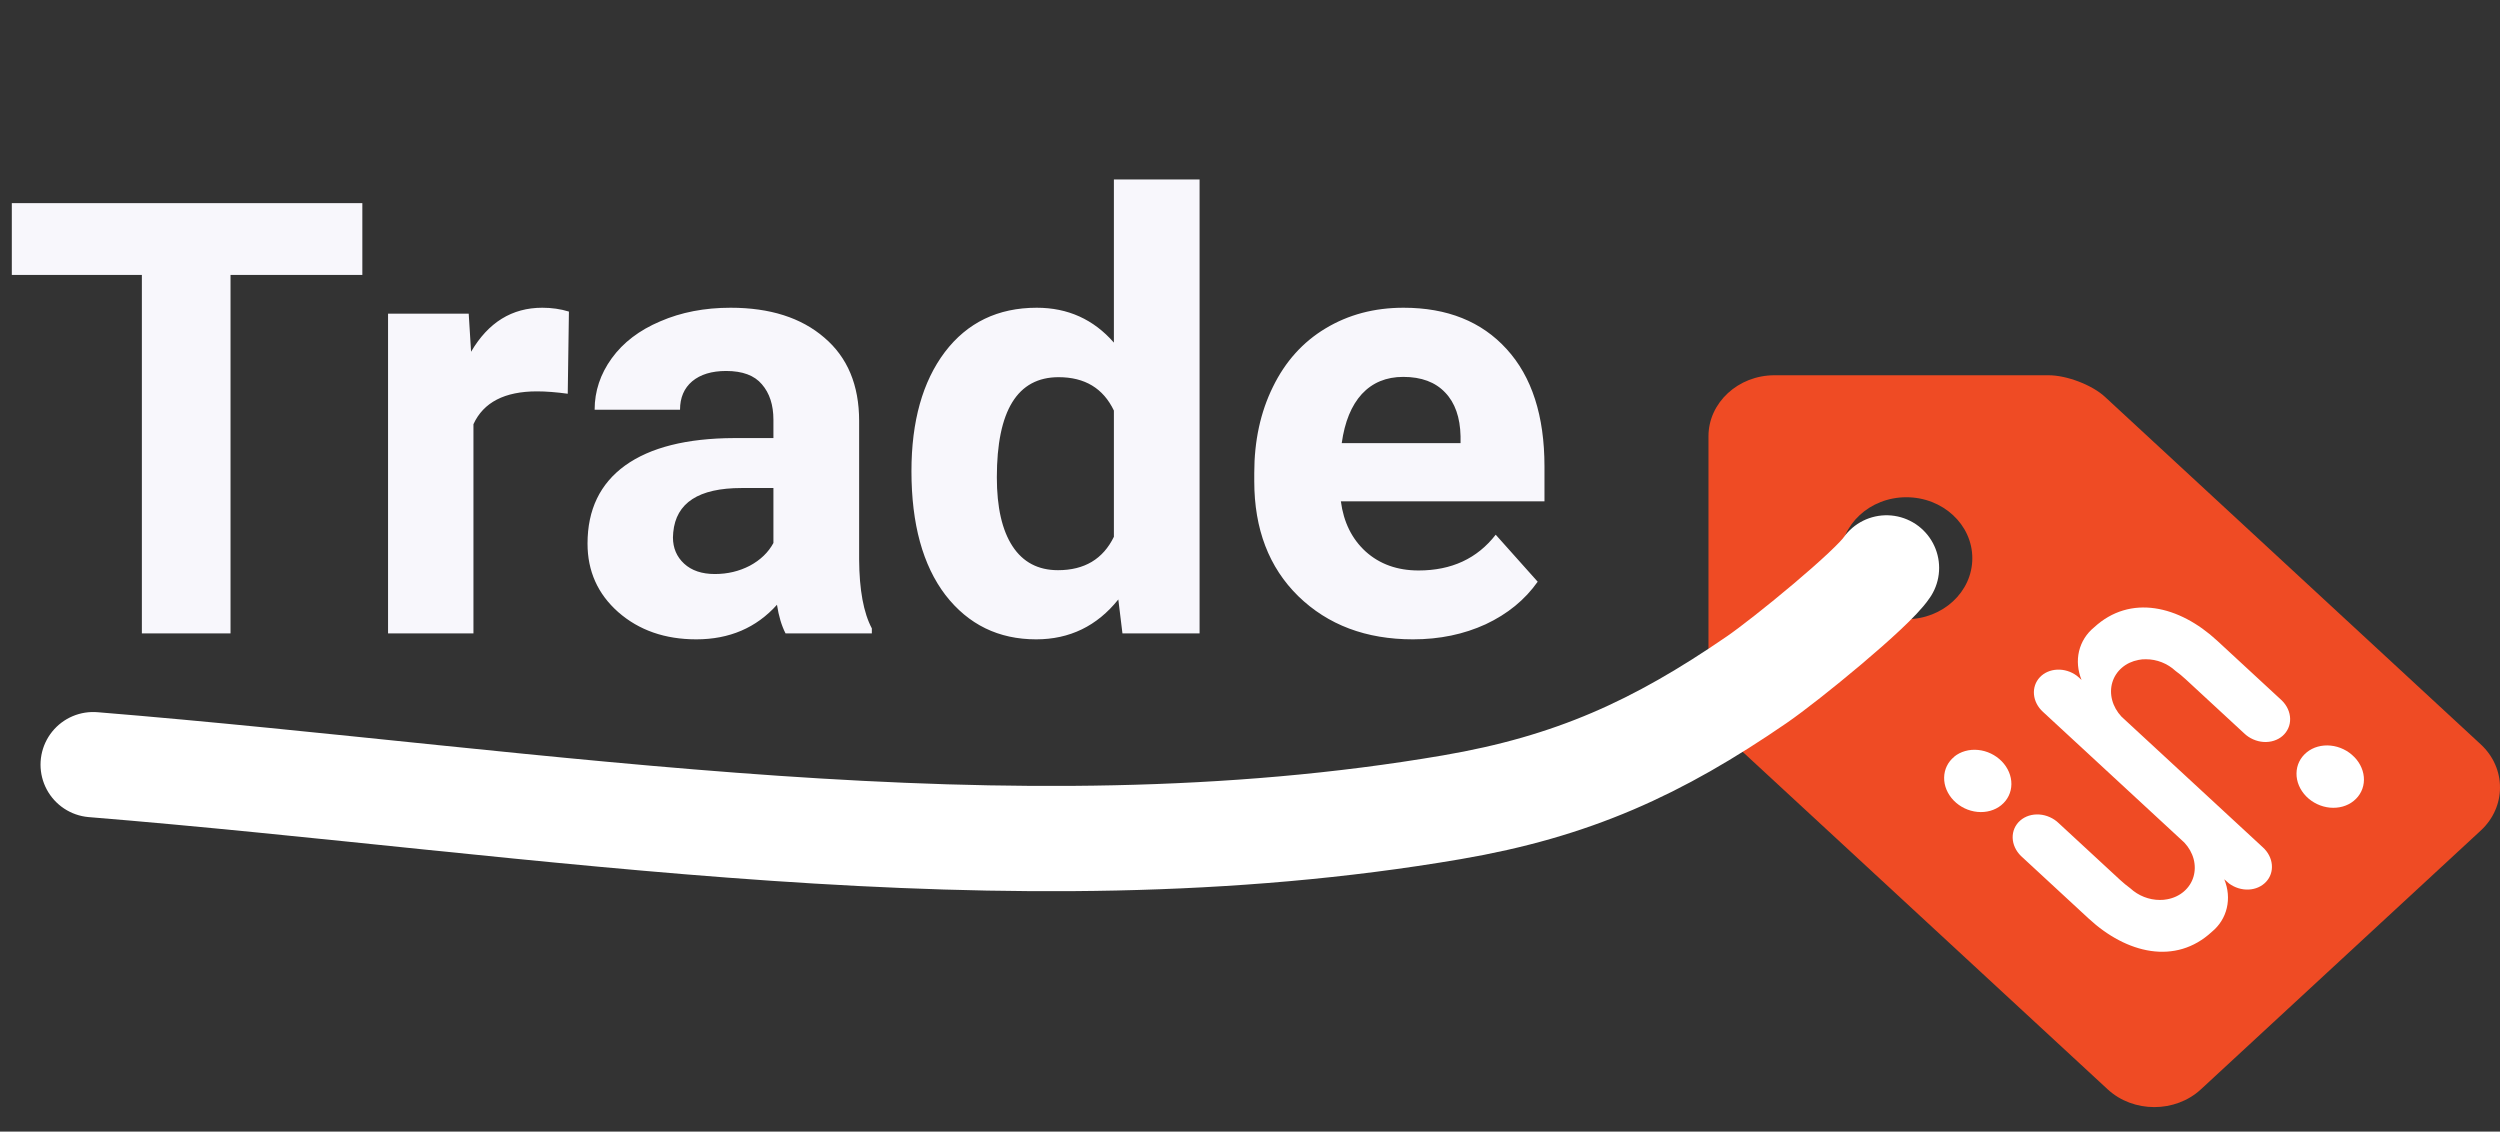 <svg width="95" height="43" viewBox="0 0 95 43" fill="none" xmlns="http://www.w3.org/2000/svg">
    <rect x="0" y="0" width="95" height="43" fill="#333333" stroke="none"/>
    <path d="M64.922 16.578V26.21C64.922 26.847 65.321 27.738 65.808 28.188L80.091 41.394C81.065 42.295 82.662 42.295 83.635 41.394L94.269 31.561C95.244 30.661 95.244 29.186 94.268 28.285L79.987 15.079C79.501 14.629 78.536 14.26 77.849 14.26H67.428C66.05 14.26 64.922 15.303 64.922 16.578ZM74.948 21.213C74.948 22.493 73.825 23.53 72.441 23.53C71.056 23.53 69.935 22.493 69.935 21.213C69.935 19.933 71.056 18.895 72.441 18.895C73.825 18.895 74.948 19.933 74.948 21.213Z" fill="#EF4B24"/>
    <path d="M79.572 23.843C79.286 24.077 79.089 24.391 79.004 24.746C78.92 25.1 78.953 25.48 79.099 25.838C79.041 25.781 78.98 25.727 78.916 25.676C78.701 25.517 78.435 25.435 78.174 25.447C77.913 25.458 77.676 25.562 77.512 25.738C77.348 25.913 77.269 26.147 77.291 26.39C77.313 26.634 77.434 26.87 77.631 27.049L83.005 32.018C83.175 32.2 83.297 32.415 83.358 32.643C83.418 32.871 83.416 33.104 83.351 33.32C83.287 33.536 83.161 33.727 82.987 33.877C82.814 34.026 82.597 34.128 82.358 34.172C82.266 34.191 82.171 34.199 82.074 34.198C81.872 34.198 81.667 34.159 81.474 34.083C81.281 34.007 81.103 33.895 80.952 33.756C80.816 33.656 80.685 33.548 80.561 33.434L78.231 31.28C78.133 31.185 78.017 31.107 77.891 31.051C77.764 30.994 77.629 30.96 77.493 30.951C77.358 30.942 77.224 30.957 77.099 30.996C76.975 31.036 76.862 31.098 76.769 31.18C76.674 31.262 76.601 31.362 76.551 31.474C76.502 31.587 76.478 31.709 76.481 31.834C76.484 31.959 76.513 32.085 76.568 32.204C76.623 32.324 76.701 32.434 76.799 32.529L79.371 34.907C80.811 36.239 82.671 36.684 84.049 35.41C84.336 35.175 84.534 34.861 84.618 34.505C84.702 34.15 84.669 33.77 84.522 33.412C84.58 33.468 84.641 33.522 84.704 33.573C84.92 33.732 85.186 33.815 85.447 33.803C85.708 33.791 85.945 33.687 86.109 33.511C86.274 33.336 86.353 33.102 86.33 32.858C86.308 32.614 86.186 32.378 85.989 32.199L80.616 27.232C80.445 27.049 80.324 26.834 80.263 26.606C80.202 26.378 80.204 26.145 80.269 25.929C80.334 25.713 80.459 25.522 80.633 25.373C80.807 25.223 81.024 25.122 81.263 25.077C81.355 25.057 81.45 25.049 81.546 25.052C81.749 25.051 81.954 25.09 82.147 25.166C82.341 25.242 82.518 25.354 82.669 25.494C82.806 25.593 82.937 25.701 83.06 25.816L85.278 27.867C85.477 28.058 85.742 28.176 86.015 28.194C86.289 28.212 86.549 28.129 86.738 27.964C86.927 27.799 87.031 27.564 87.025 27.312C87.02 27.06 86.906 26.81 86.71 26.618L84.249 24.343C82.805 23.01 80.949 22.57 79.572 23.843Z"
          fill="white"/>
    <path d="M74.261 28.757C74.019 28.953 73.881 29.239 73.877 29.55C73.872 29.861 74.003 30.173 74.239 30.417L74.243 30.421C74.48 30.664 74.803 30.819 75.141 30.852C75.479 30.885 75.805 30.794 76.046 30.598L76.049 30.595C76.292 30.398 76.43 30.111 76.433 29.799C76.437 29.487 76.305 29.175 76.068 28.931C75.83 28.687 75.506 28.531 75.167 28.498C74.827 28.465 74.5 28.557 74.258 28.755L74.261 28.757Z" fill="white"/>
    <path d="M89.444 30.431C89.687 30.234 89.826 29.949 89.83 29.638C89.834 29.326 89.704 29.014 89.467 28.77L89.463 28.767C89.227 28.523 88.904 28.367 88.566 28.333C88.227 28.299 87.901 28.39 87.658 28.586L87.651 28.593C87.531 28.691 87.435 28.811 87.369 28.948C87.303 29.084 87.269 29.234 87.267 29.389C87.265 29.543 87.296 29.7 87.359 29.849C87.422 29.998 87.515 30.137 87.632 30.258C87.75 30.378 87.89 30.479 88.045 30.553C88.2 30.627 88.366 30.674 88.534 30.69C88.702 30.706 88.868 30.692 89.025 30.648C89.18 30.604 89.323 30.531 89.442 30.433L89.444 30.431Z" fill="white"/>
    <path d="M3.54 29.057C20.676 30.453 38.272 33.569 55.164 30.677C59.768 29.889 62.983 28.42 66.753 25.831C67.889 25.051 71.161 22.372 71.687 21.58" stroke="white" stroke-width="4" stroke-linecap="round"/>
    <path d="M13.769 10.447H8.76V24.07H5.391V10.447H0.449V7.718H13.769V10.447ZM21.574 14.962C21.132 14.902 20.743 14.872 20.406 14.872C19.178 14.872 18.373 15.288 17.991 16.119V24.07H14.746V11.919H17.811L17.901 13.367C18.553 12.252 19.455 11.694 20.608 11.694C20.967 11.694 21.304 11.743 21.619 11.84L21.574 14.962ZM29.851 24.07C29.701 23.778 29.592 23.415 29.525 22.981C28.739 23.857 27.717 24.295 26.459 24.295C25.269 24.295 24.28 23.95 23.494 23.261C22.715 22.573 22.326 21.704 22.326 20.656C22.326 19.368 22.802 18.38 23.752 17.691C24.711 17.002 26.092 16.654 27.896 16.647H29.39V15.95C29.39 15.389 29.244 14.94 28.952 14.603C28.668 14.266 28.215 14.097 27.593 14.097C27.047 14.097 26.616 14.228 26.302 14.49C25.995 14.752 25.841 15.112 25.841 15.569H22.596C22.596 14.865 22.813 14.213 23.247 13.614C23.681 13.015 24.295 12.547 25.089 12.211C25.883 11.866 26.773 11.694 27.762 11.694C29.259 11.694 30.446 12.072 31.322 12.828C32.205 13.577 32.647 14.633 32.647 15.995V21.262C32.654 22.415 32.815 23.288 33.13 23.879V24.07H29.851ZM27.166 21.813C27.646 21.813 28.087 21.708 28.492 21.498C28.896 21.281 29.195 20.993 29.39 20.634V18.545H28.177C26.553 18.545 25.688 19.106 25.583 20.229L25.572 20.42C25.572 20.824 25.714 21.158 25.998 21.42C26.283 21.682 26.672 21.813 27.166 21.813ZM34.635 17.904C34.635 16.01 35.058 14.502 35.904 13.379C36.757 12.256 37.922 11.694 39.397 11.694C40.579 11.694 41.556 12.136 42.328 13.019V6.82H45.584V24.07H42.653L42.496 22.779C41.688 23.789 40.647 24.295 39.374 24.295C37.944 24.295 36.795 23.733 35.926 22.61C35.065 21.48 34.635 19.911 34.635 17.904ZM37.88 18.14C37.88 19.278 38.079 20.151 38.476 20.757C38.872 21.363 39.449 21.667 40.205 21.667C41.208 21.667 41.916 21.244 42.328 20.398V15.602C41.923 14.756 41.223 14.333 40.227 14.333C38.663 14.333 37.88 15.602 37.88 18.14ZM53.693 24.295C51.911 24.295 50.459 23.748 49.335 22.655C48.22 21.562 47.662 20.106 47.662 18.286V17.972C47.662 16.752 47.898 15.662 48.37 14.704C48.841 13.738 49.508 12.997 50.369 12.48C51.237 11.956 52.225 11.694 53.334 11.694C54.996 11.694 56.302 12.218 57.253 13.266C58.211 14.315 58.69 15.801 58.69 17.725V19.05H50.953C51.057 19.844 51.372 20.48 51.896 20.959C52.428 21.438 53.098 21.678 53.906 21.678C55.157 21.678 56.134 21.225 56.837 20.319L58.432 22.105C57.946 22.794 57.287 23.332 56.456 23.722C55.624 24.104 54.704 24.295 53.693 24.295ZM53.322 14.322C52.678 14.322 52.154 14.539 51.75 14.973C51.353 15.408 51.099 16.029 50.986 16.838H55.501V16.579C55.486 15.861 55.291 15.306 54.917 14.917C54.543 14.52 54.011 14.322 53.322 14.322Z"
          fill="#F8F7FC"/>
</svg>
